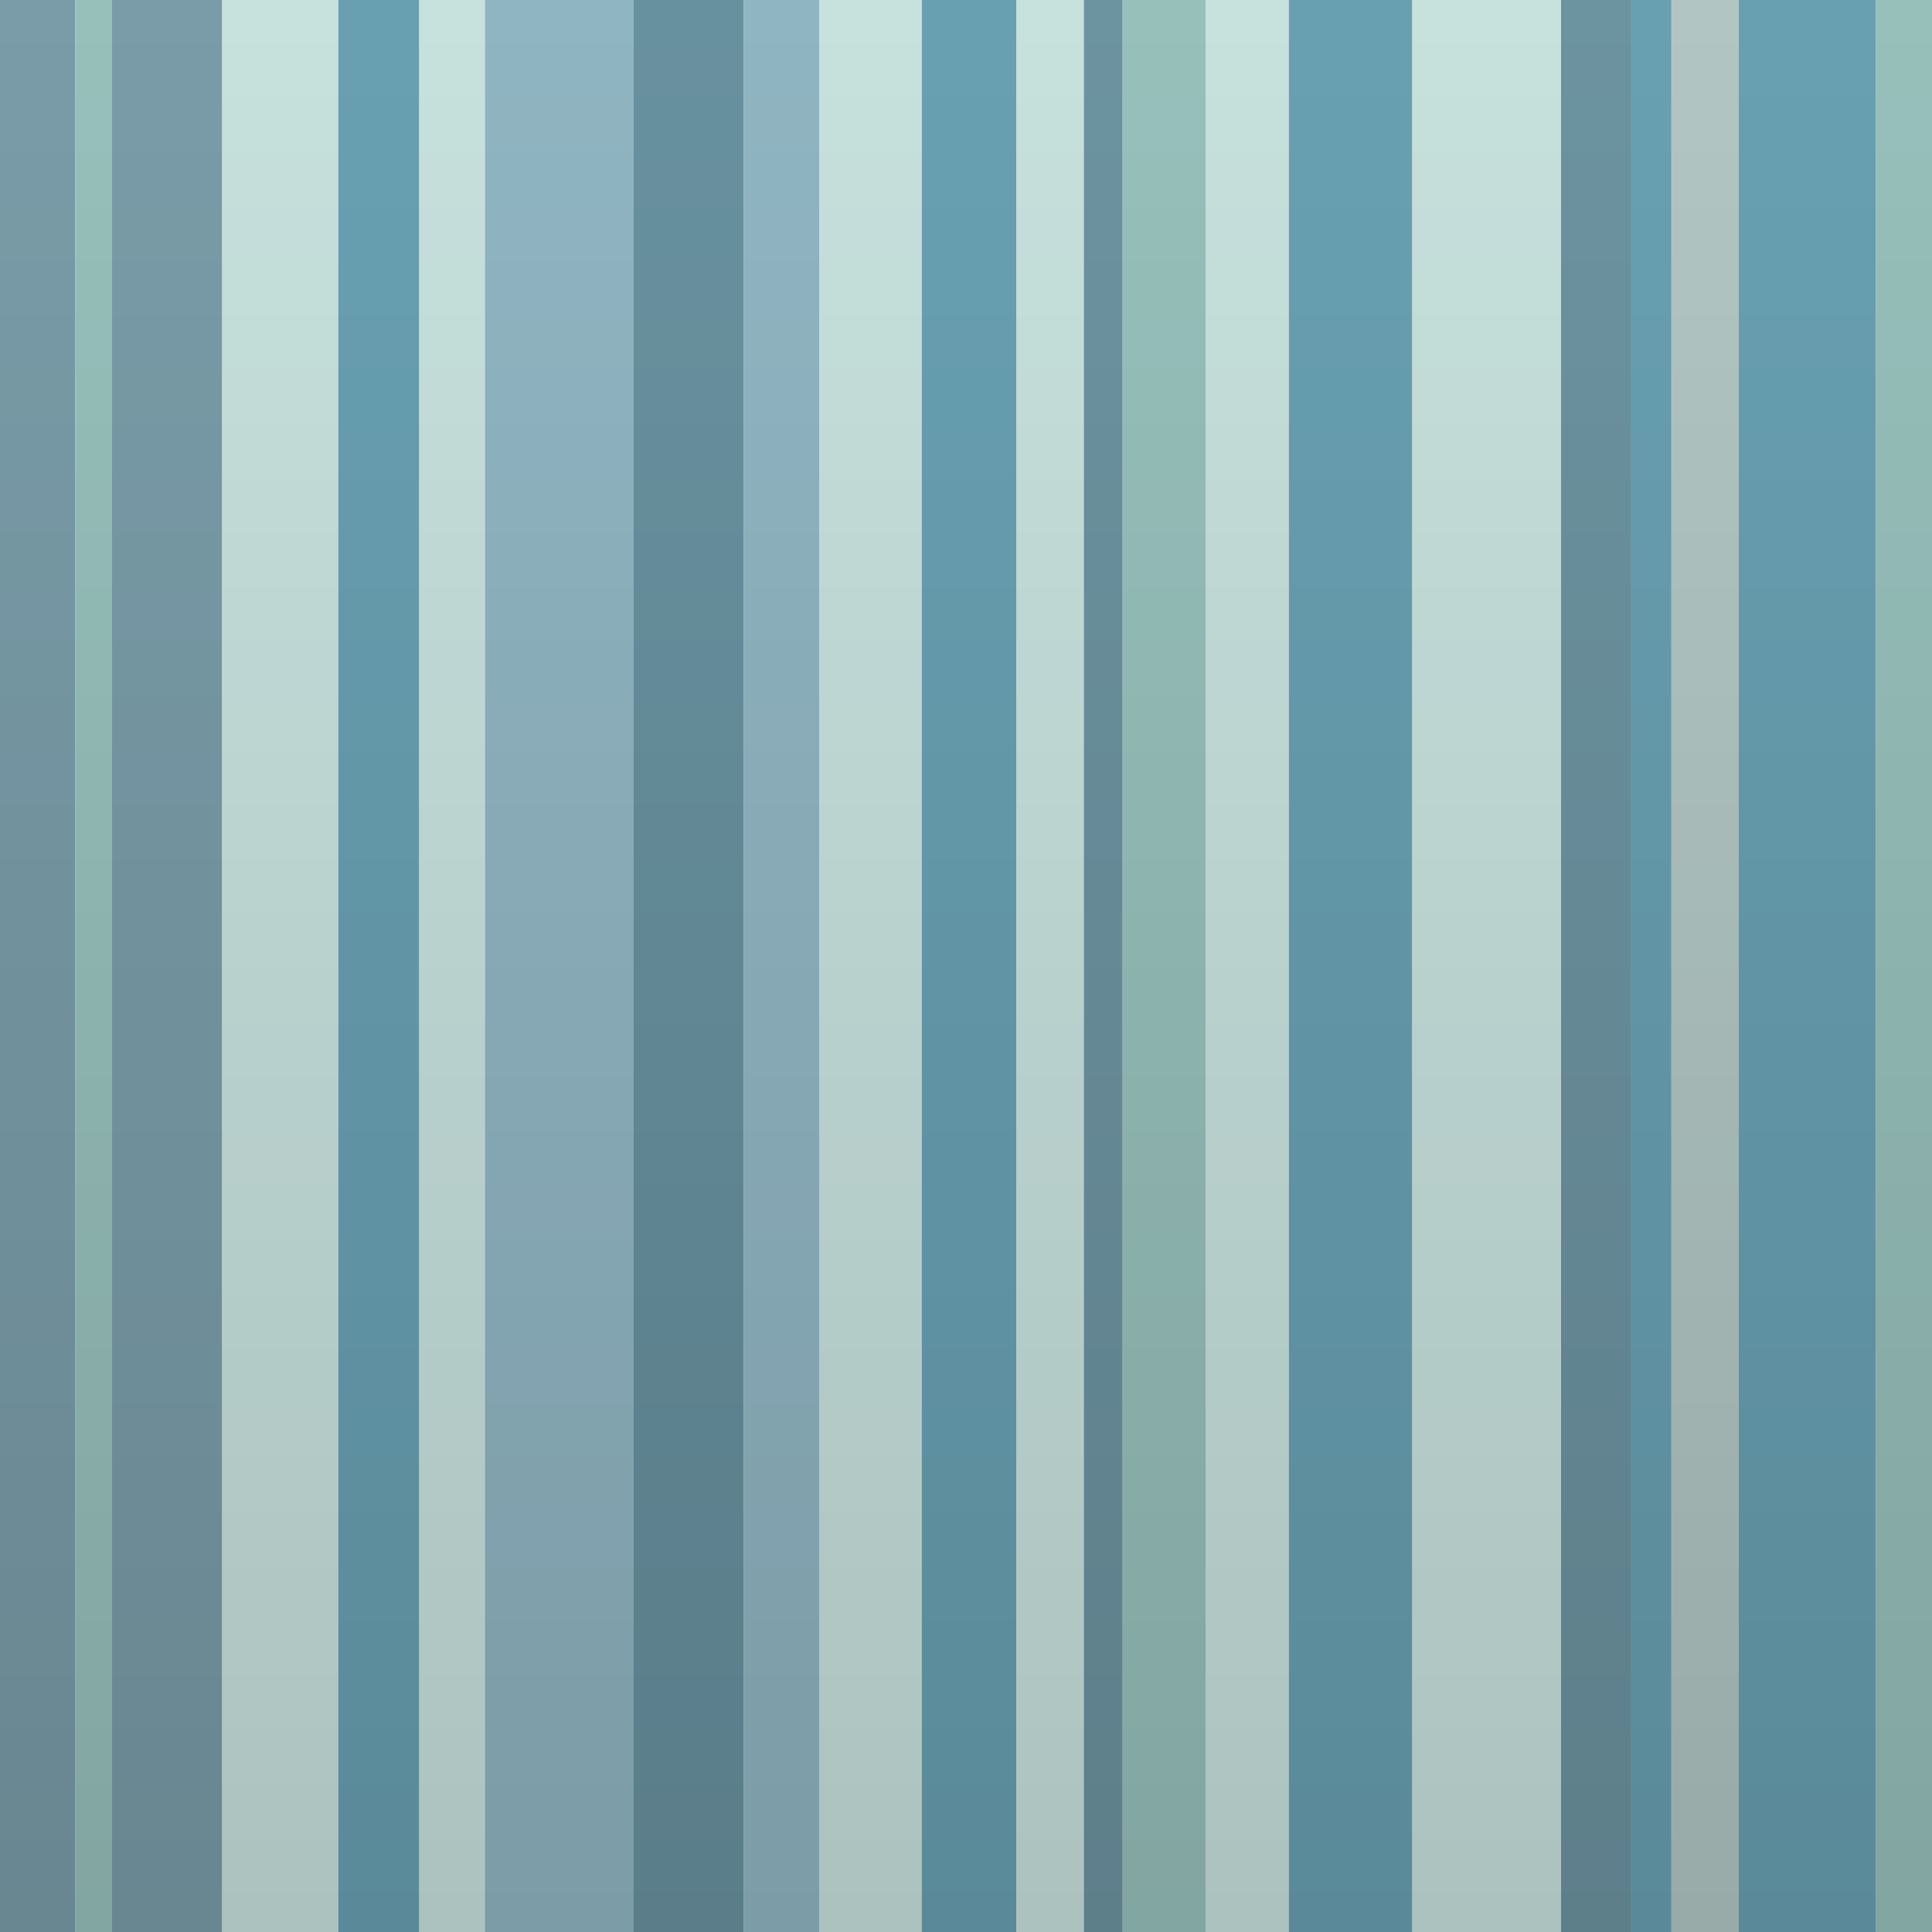 <?xml version="1.0" encoding="UTF-8" standalone="no"?>
<svg xmlns:xlink="http://www.w3.org/1999/xlink" height="50.0px" width="50.0px" xmlns="http://www.w3.org/2000/svg">
  <g transform="matrix(1.0, 0.0, 0.0, 1.0, 0.0, 0.0)">
    <clipPath id="clipPath0" transform="matrix(1.0, 0.0, 0.0, 1.0, 0.0, 0.0)">
      <use height="50.0" transform="matrix(1.0, 0.0, 0.0, 1.0, 0.0, 0.0)" width="50.0" xlink:href="#shape0"/>
    </clipPath>
    <g clip-path="url(#clipPath0)">
      <use height="115.5" transform="matrix(1.0, 0.0, 0.0, 1.0, -2.0, -13.4)" width="53.0" xlink:href="#shape1"/>
    </g>
    <use height="50.0" transform="matrix(1.0, 0.0, 0.0, 1.0, 0.0, 0.0)" width="50.0" xlink:href="#shape2"/>
  </g>
  <defs>
    <g id="shape0" transform="matrix(1.0, 0.0, 0.0, 1.0, 0.0, 0.0)">
      <path d="M0.0 50.0 L0.0 0.0 50.0 0.0 50.0 50.0 0.0 50.0" fill="#cb3d2a" fill-rule="evenodd" stroke="none"/>
    </g>
    <g id="shape1" transform="matrix(1.0, 0.0, 0.0, 1.0, 2.0, 13.4)">
      <path d="M8.75 -11.7 L8.75 -13.4 10.85 -13.4 10.85 -11.7 10.85 100.95 10.85 102.1 8.75 102.1 8.75 100.95 8.75 -11.7 M23.85 -11.7 L26.3 -11.7 26.3 100.95 23.85 100.95 23.85 -11.7 M33.35 -11.35 L33.35 -11.7 36.55 -11.7 36.55 -11.35 36.55 97.4 36.55 100.95 33.35 100.95 33.35 97.4 33.35 -11.35 M42.2 -11.7 L48.55 -11.7 48.55 100.95 42.2 100.95 42.2 -11.7" fill="#68a0b2" fill-rule="evenodd" stroke="none"/>
      <path d="M1.95 -11.7 L1.95 100.95 -1.95 100.95 -1.95 -11.7 1.95 -11.7 M2.9 100.95 L2.9 -11.7 5.75 -11.7 5.75 100.95 2.9 100.95" fill="#799ca8" fill-rule="evenodd" stroke="none"/>
      <path d="M5.75 -11.7 L8.75 -11.7 8.75 100.95 5.75 100.95 5.75 -11.7 M10.85 -11.7 L12.55 -11.7 12.55 100.95 10.85 100.95 10.85 -11.7 M21.2 -11.7 L23.85 -11.7 23.85 100.95 21.2 100.95 21.2 -11.7 M26.3 -11.7 L28.05 -11.7 28.05 100.95 26.3 100.95 26.3 -11.7 M31.2 -10.55 L31.2 -11.35 33.35 -11.35 33.35 97.4 31.2 97.4 31.2 -10.55 M36.55 -11.35 L40.4 -11.35 40.4 97.4 36.55 97.4 36.55 -11.35" fill="#c7e1dd" fill-rule="evenodd" stroke="none"/>
      <path d="M1.95 -11.7 L2.9 -11.7 2.9 100.95 1.95 100.95 1.95 -11.7 M30.2 -10.55 L31.2 -10.55 31.2 97.4 31.2 102.1 29.05 102.1 29.05 100.95 29.05 -10.55 30.2 -10.55 M48.55 -11.7 L51.0 -11.7 51.0 100.95 48.55 100.95 48.55 -11.7" fill="#97c0bb" fill-rule="evenodd" stroke="none"/>
      <path d="M16.4 -11.7 L19.25 -11.7 19.25 100.95 16.4 100.95 16.4 -11.7" fill="#68919f" fill-rule="evenodd" stroke="none"/>
      <path d="M12.55 -11.7 L16.4 -11.7 16.4 100.95 12.55 100.95 12.55 -11.7 M19.25 -11.7 L21.2 -11.7 21.2 100.95 19.25 100.95 19.25 -11.7" fill="#90b5c2" fill-rule="evenodd" stroke="none"/>
      <path d="M29.05 -11.7 L30.2 -11.7 30.2 -10.55 29.05 -10.55 29.05 -11.7" fill="#dbd3c5" fill-rule="evenodd" stroke="none"/>
      <path d="M28.05 -11.7 L29.05 -11.7 29.05 -10.55 29.05 100.95 28.05 100.95 28.05 -11.7 M40.4 -11.35 L40.4 -11.7 42.2 -11.7 42.2 100.95 40.4 100.95 40.4 97.4 40.4 -11.35" fill="#6c93a0" fill-rule="evenodd" stroke="none"/>
      <path d="M-1.95 100.95 L-2.0 100.95 -2.0 -11.7 -1.95 -11.7 -1.95 100.95" fill="#c7c0b0" fill-rule="evenodd" stroke="none"/>
      <path d="M43.25 -10.6 L45.0 -10.6 45.0 102.05 43.25 102.05 43.25 -10.6" fill="#b1c6c3" fill-rule="evenodd" stroke="none"/>
    </g>
    <g id="shape2" transform="matrix(1.0, 0.0, 0.0, 1.0, 0.0, 0.0)">
      <path d="M50.0 50.0 L0.0 50.0 0.0 0.0 50.0 0.0 50.0 50.0" fill="url(#gradient0)" fill-rule="evenodd" stroke="none"/>
    </g>
    <linearGradient gradientTransform="matrix(0.0, 0.03, -0.03, 0.0, 25.0, 25.0)" gradientUnits="userSpaceOnUse" id="gradient0" spreadMethod="pad" x1="-819.2" x2="819.2">
      <stop offset="0.0" stop-color="#000000" stop-opacity="0.0"/>
      <stop offset="1.0" stop-color="#000000" stop-opacity="0.137"/>
    </linearGradient>
  </defs>
</svg>

